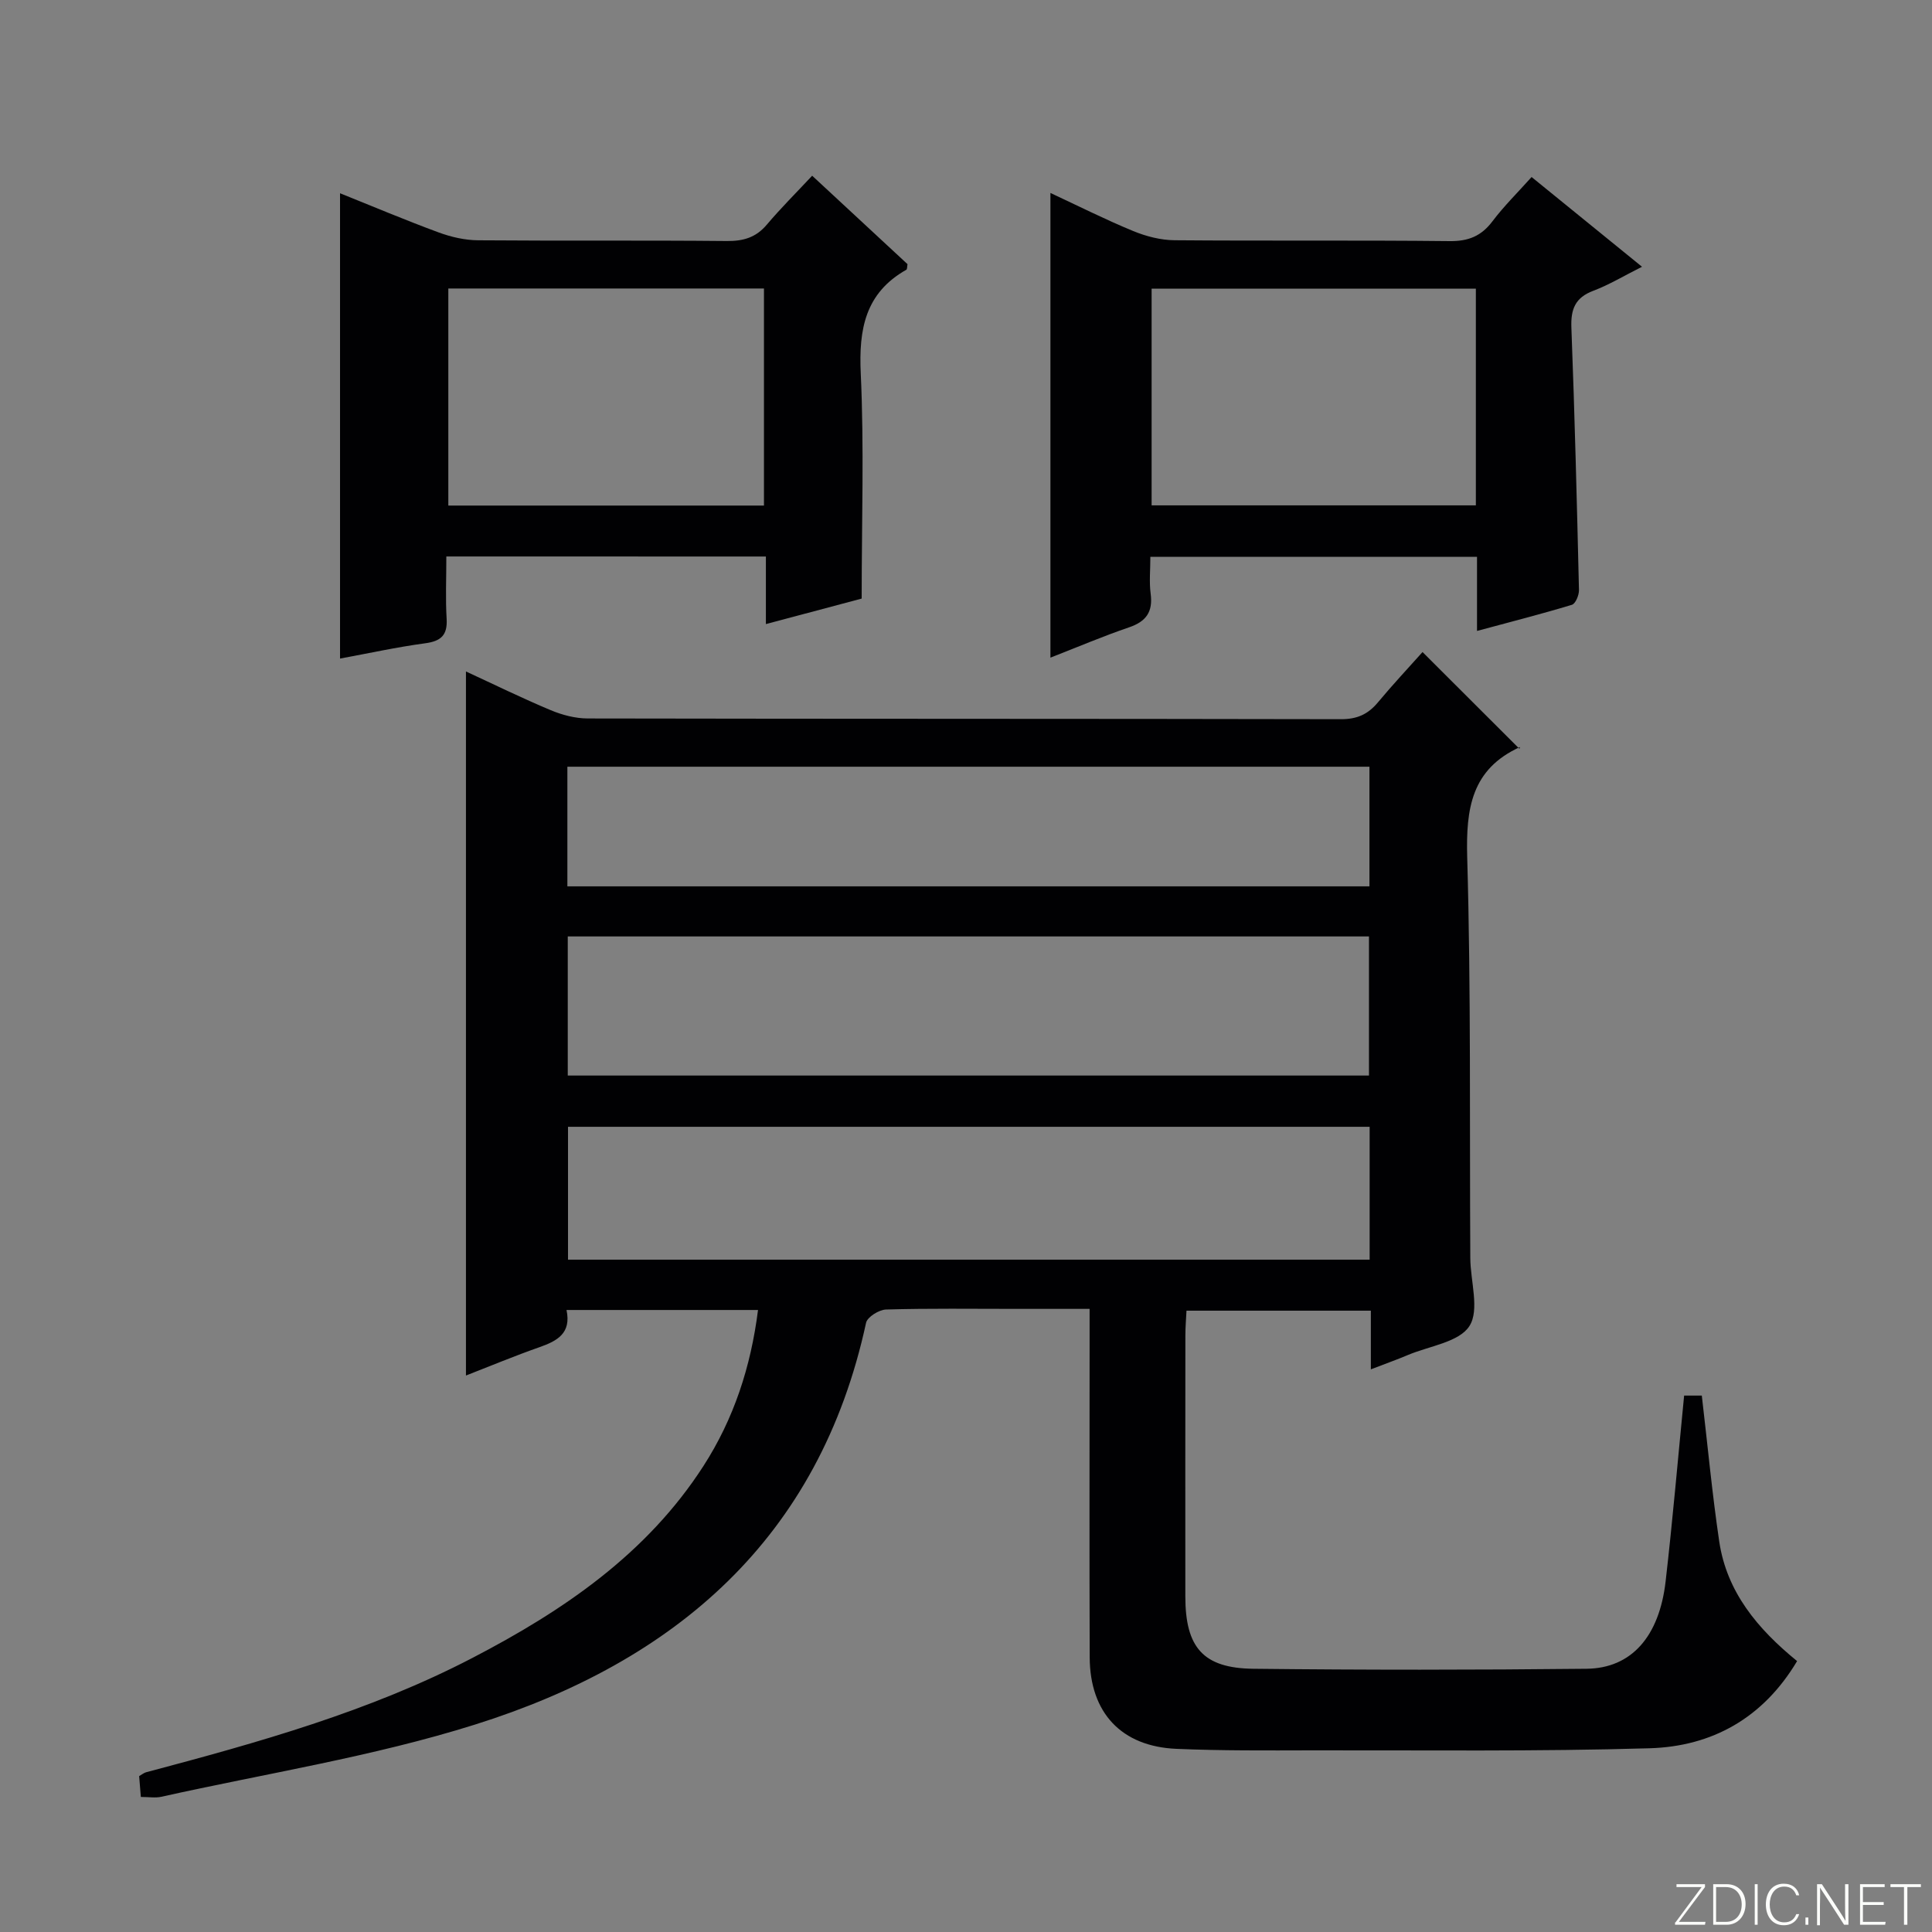<svg enable-background="new 0 0 400 400" viewBox="0 0 400 400" xmlns="http://www.w3.org/2000/svg"><rect x="0" y="0" width="400" height="400" fill="#808080" stroke="none"/><g fill="#fbfcfa"><path d="m346.9 398 5.4-7.3h-5.2v-.6h5.9v.6l-5.4 7.2h5.5l-.1.6h-6.2v-.5z"/><path d="m354.7 390.1h2.8c2.3 0 3.9 1.6 3.9 4.1s-1.6 4.3-3.9 4.3h-2.8zm.6 7.8h2c2.2 0 3.3-1.6 3.3-3.6 0-1.8-1-3.6-3.3-3.6h-2z"/><path d="m363.9 390.1v8.4h-.6v-8.4z"/><path d="m372.5 396.3c-.4 1.3-1.4 2.3-3.2 2.3-2.4 0-3.7-1.9-3.7-4.3 0-2.3 1.2-4.3 3.7-4.3 1.8 0 2.9 1 3.2 2.4h-.6c-.4-1.1-1.1-1.8-2.5-1.8-2.1 0-3 1.9-3 3.7s.9 3.7 3 3.7c1.4 0 2.1-.7 2.5-1.7z"/><path d="m373.8 398.5v-1.5h.6v1.5z"/><path d="m376.2 398.5v-8.4h1c1.3 2 4.4 6.7 4.9 7.6-.1-1.2-.1-2.4-.1-3.8v-3.8h.7v8.4h-.9c-1.2-1.9-4.4-6.8-5-7.7.1 1.1 0 2.3 0 3.9v3.9h-.6z"/><path d="m390 394.4h-4.3v3.5h4.7l-.1.6h-5.2v-8.4h5.1v.6h-4.5v3.1h4.3v.7z"/><path d="m394.2 390.7h-2.8v-.6h6.3v.6h-2.8v7.8h-.7z"/></g><path d="m283.82 283.51c0-4.55 0-8.17 0-12.15-12.76 0-25.17 0-38.17 0-.08 1.64-.23 3.39-.23 5.15-.02 18-.02 35.99-.01 53.99 0 10.57 3.66 14.88 14.08 15 22.99.26 45.99.25 68.99 0 9.3-.1 15.06-6.68 16.37-18.11 1.46-12.68 2.55-25.41 3.83-38.45h3.66c1.2 10.18 2.13 20.23 3.61 30.21 1.55 10.44 7.92 18.08 16.12 24.76-7.04 11.81-17.62 17.67-30.54 18.05-23.31.69-46.65.39-69.97.43-9.33.02-18.67.09-27.98-.31-11.41-.48-17.93-7.47-17.97-18.95-.08-21.83-.02-43.66-.02-65.49 0-1.98 0-3.96 0-6.65-5.31 0-10.23 0-15.15 0-9 0-18-.13-26.99.13-1.45.04-3.88 1.55-4.14 2.75-9.66 44.64-39.5 70.15-80.98 83.19-21.11 6.64-43.23 10.1-64.91 14.94-1.25.28-2.61.04-4.26.04-.12-1.47-.23-2.88-.35-4.32.62-.35 1-.68 1.43-.79 23.14-6.14 46.2-12.56 67.58-23.68 18.78-9.76 36.07-21.49 47.82-39.73 6.28-9.75 9.81-20.51 11.3-32.3-13.34 0-26.27 0-39.65 0 1.03 4.81-1.91 6.4-5.57 7.69-5.14 1.8-10.17 3.9-15.25 5.88 0-48.63 0-96.98 0-145.77 5.85 2.7 11.63 5.54 17.56 8.02 2.37.99 5.07 1.7 7.62 1.71 51.99.1 103.98.04 155.98.15 3.35.01 5.61-1.02 7.67-3.5 3.07-3.69 6.36-7.19 9.22-10.4 6.71 6.7 13.25 13.23 20.06 20.03.18-.62.18-.39.09-.35-10.03 4.58-11.18 12.73-10.9 22.83.79 27.64.48 55.31.64 82.97.03 4.79 1.96 10.71-.18 14.06-2.13 3.34-8.28 4.13-12.69 5.98-2.27.96-4.58 1.78-7.72 2.99zm-.39-60.83c0-10.02 0-19.42 0-28.8-55.59 0-110.79 0-165.88 0v28.8zm.14 38.12c0-9.41 0-18.32 0-27.51-55.47 0-110.69 0-165.97 0v27.51zm-166.1-77.29h166.06c0-8.37 0-16.43 0-24.77-55.47 0-110.66 0-166.06 0z" fill="#010103"/><path d="m92.41 115.21c0 4.62-.19 8.77.06 12.9.2 3.41-1.17 4.64-4.47 5.08-5.87.79-11.67 2.07-17.6 3.16 0-32.26 0-63.98 0-96.34 6.77 2.72 13.55 5.58 20.44 8.12 2.58.95 5.43 1.6 8.16 1.62 17.16.14 34.33-.02 51.5.15 3.44.03 6.03-.74 8.28-3.41 2.9-3.43 6.09-6.6 9.37-10.11 6.97 6.46 13.41 12.43 19.74 18.31-.1.57-.06 1.05-.23 1.15-8.53 4.82-9.88 12.31-9.45 21.48.71 15.25.19 30.55.19 46.61-5.48 1.46-12.31 3.28-19.83 5.28 0-4.95 0-9.37 0-13.99-22.21-.01-43.83-.01-66.16-.01zm.41-55.48v44.94h65.35c0-15.13 0-29.99 0-44.94-22 0-43.58 0-65.35 0z" fill="#010103"/><path d="m238.17 115.28c0 2.73-.26 5.22.06 7.63.5 3.76-.92 5.77-4.49 6.98-5.45 1.86-10.77 4.13-16.26 6.27 0-32.18 0-64 0-96.21 5.73 2.67 11.35 5.5 17.15 7.89 2.68 1.1 5.7 1.88 8.57 1.9 18.98.16 37.96-.03 56.94.18 3.89.04 6.55-1.04 8.87-4.12 2.38-3.15 5.23-5.95 8.09-9.15 7.55 6.14 14.85 12.07 22.86 18.58-3.73 1.87-6.79 3.73-10.08 4.97-3.77 1.42-4.69 3.82-4.54 7.65.69 18.1 1.14 36.21 1.57 54.31.02 1.05-.71 2.83-1.47 3.06-6.28 1.9-12.64 3.52-19.64 5.41 0-5.59 0-10.35 0-15.35-22.71 0-44.91 0-67.63 0zm.26-10.65h67.13c0-15.05 0-29.79 0-44.87-22.46 0-44.68 0-67.13 0z" fill="#010103"/></svg>